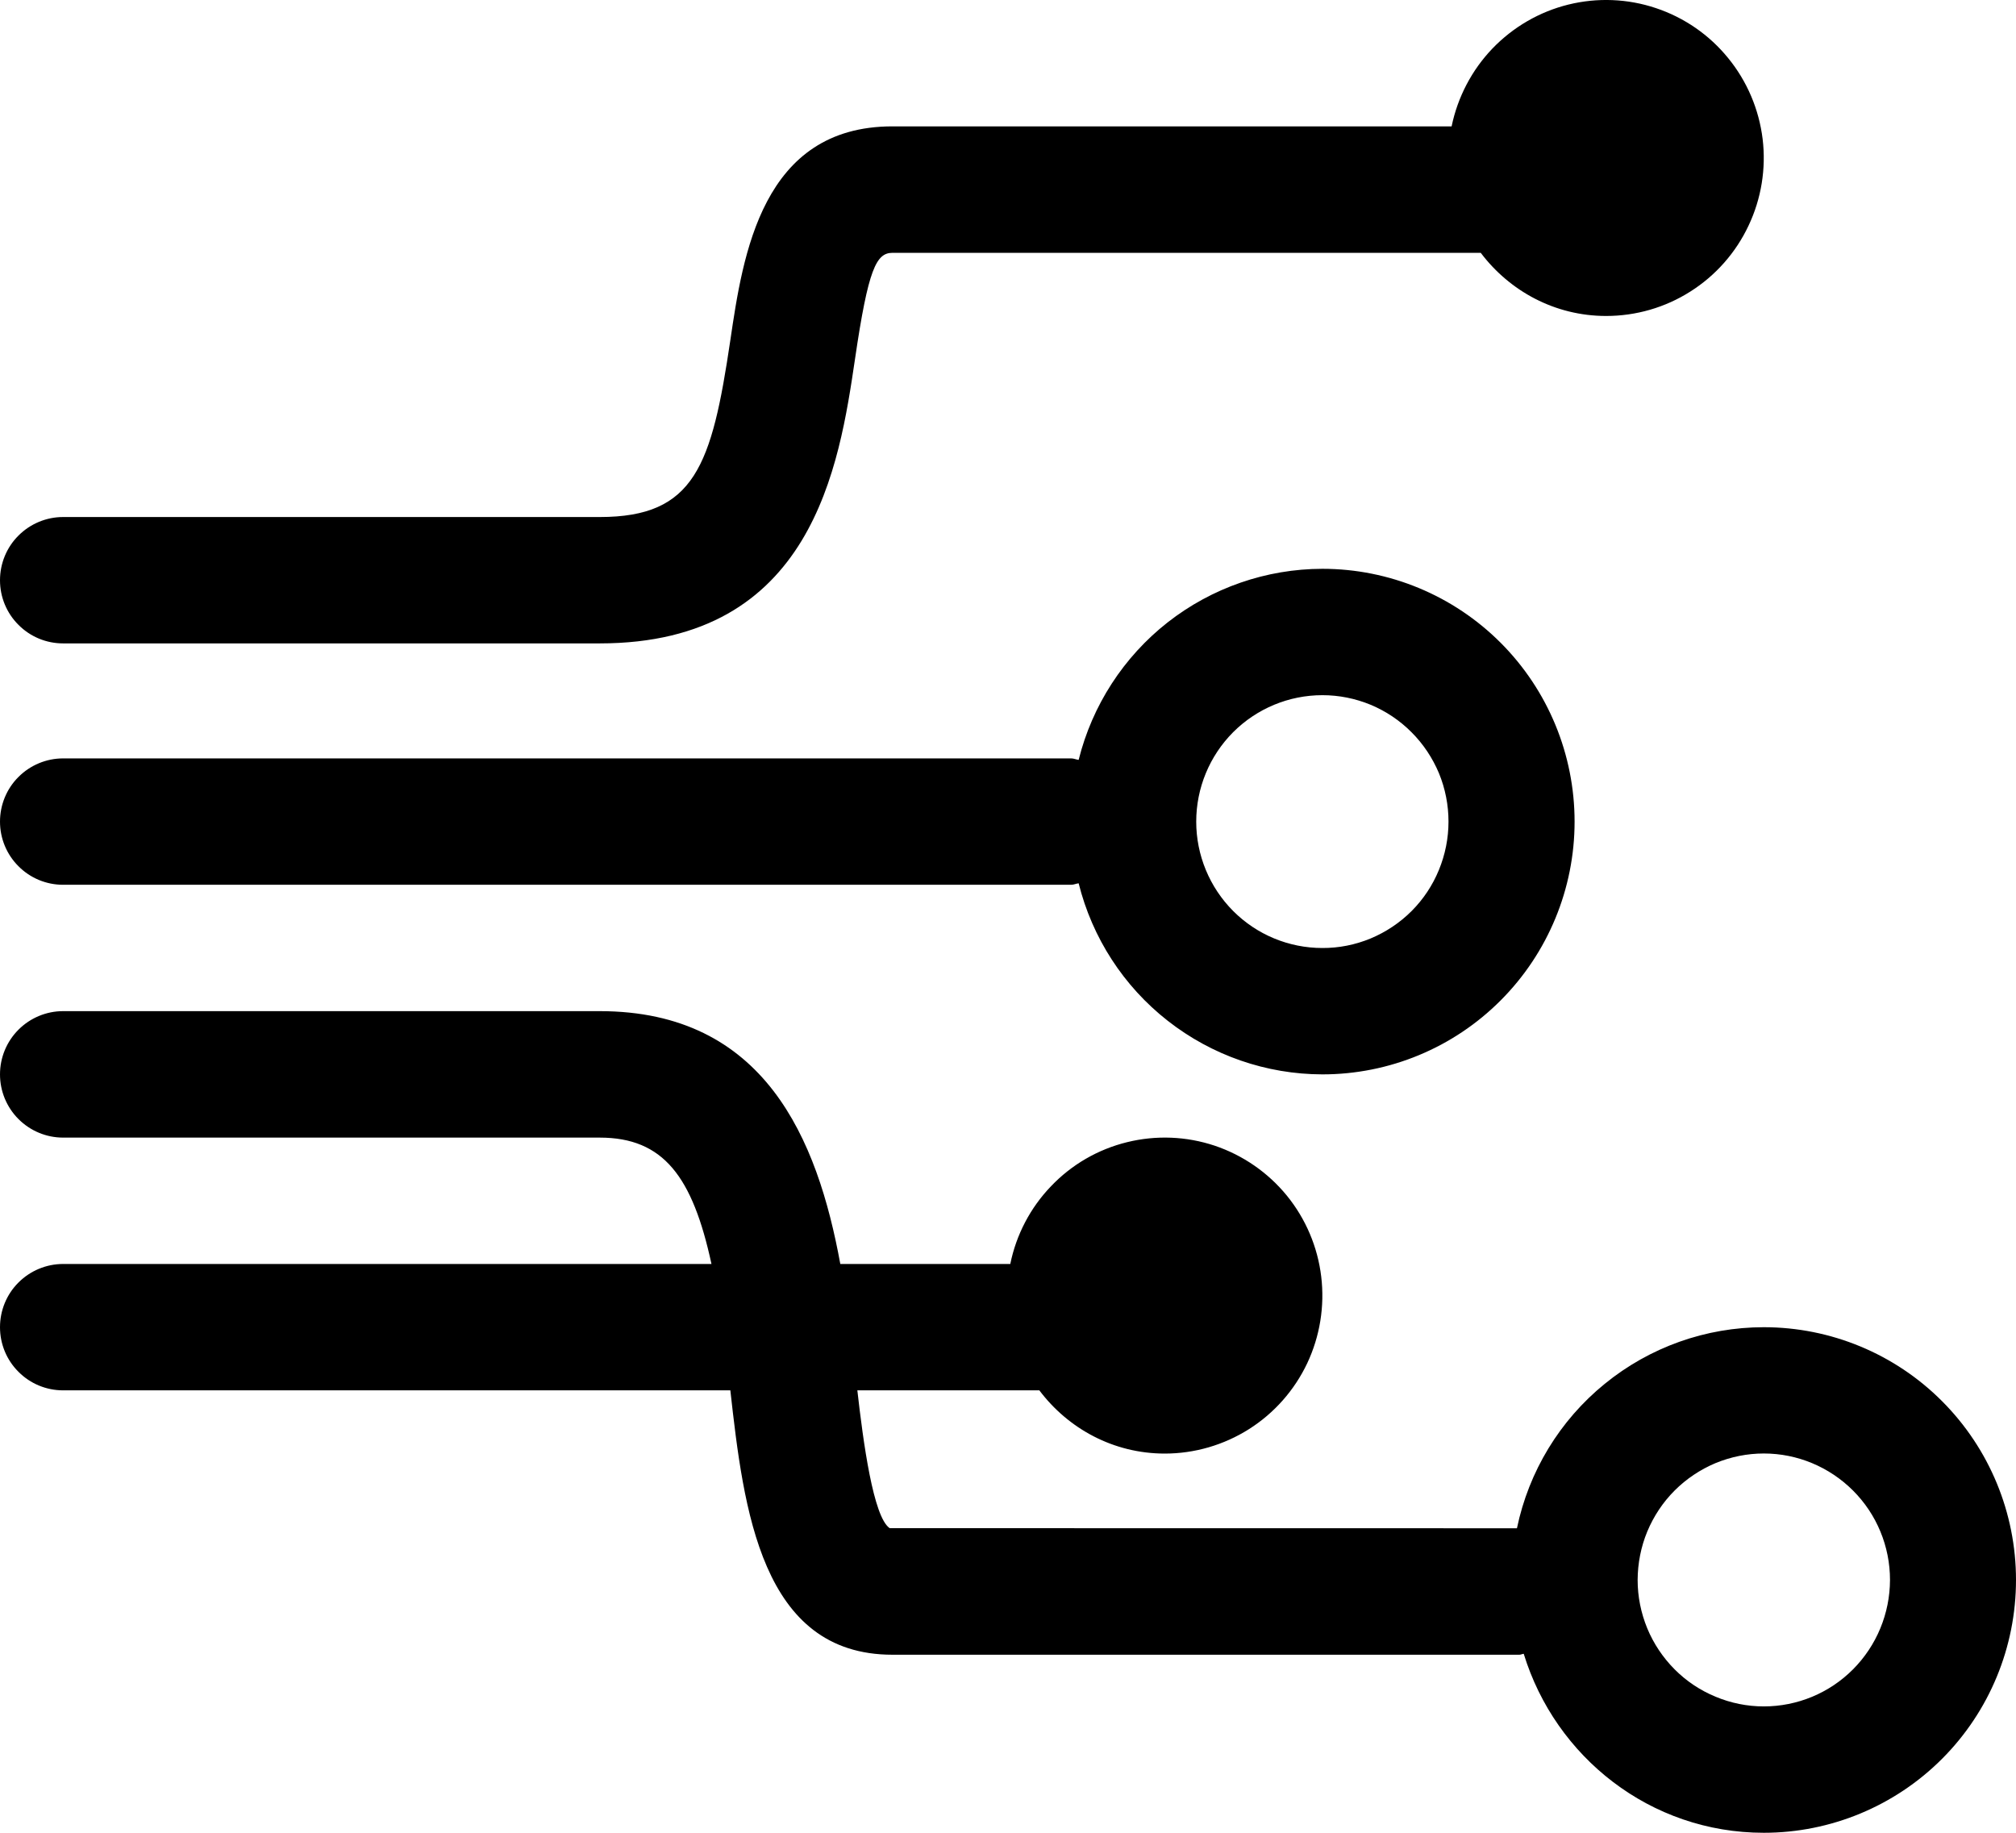 <svg width="22" height="20" viewBox="0 0 22 20" fill="none" xmlns="http://www.w3.org/2000/svg">
<path d="M19.248 14.483C18.615 14.483 18.003 14.701 17.512 15.101C17.021 15.5 16.683 16.057 16.554 16.677L9.709 16.676C9.53 16.556 9.42 15.736 9.356 15.172H11.342C11.656 15.589 12.15 15.862 12.711 15.862C13.036 15.862 13.355 15.769 13.63 15.595C13.905 15.421 14.125 15.172 14.265 14.877C14.404 14.582 14.457 14.254 14.418 13.93C14.379 13.606 14.249 13.3 14.043 13.047C13.837 12.795 13.564 12.606 13.255 12.502C12.946 12.399 12.615 12.386 12.299 12.464C11.982 12.542 11.695 12.708 11.47 12.944C11.244 13.179 11.09 13.473 11.025 13.793H9.17C8.921 12.432 8.346 11.034 6.544 11.034H0.688C0.506 11.034 0.331 11.107 0.202 11.236C0.072 11.366 3.57628e-07 11.541 3.57628e-07 11.724C3.57628e-07 11.907 0.072 12.082 0.202 12.212C0.331 12.341 0.506 12.414 0.688 12.414H6.545C7.24 12.414 7.558 12.84 7.764 13.793H0.688C0.506 13.793 0.331 13.866 0.202 13.995C0.072 14.124 3.57628e-07 14.3 3.57628e-07 14.483C3.57628e-07 14.666 0.072 14.841 0.202 14.97C0.331 15.1 0.506 15.172 0.688 15.172H7.97C8.115 16.467 8.305 18.057 9.739 18.057H16.581C16.598 18.057 16.611 18.048 16.628 18.047C16.974 19.174 18.009 20 19.248 20C19.978 20 20.678 19.709 21.194 19.192C21.71 18.675 22 17.973 22 17.241C22 16.51 21.71 15.808 21.194 15.291C20.678 14.773 19.978 14.483 19.248 14.483ZM19.248 18.621C19.067 18.621 18.888 18.585 18.721 18.515C18.554 18.446 18.402 18.345 18.274 18.216C18.147 18.088 18.045 17.936 17.976 17.769C17.907 17.601 17.871 17.422 17.871 17.241C17.872 17.059 17.907 16.88 17.976 16.713C18.046 16.545 18.147 16.393 18.275 16.265C18.403 16.137 18.555 16.036 18.721 15.966C18.889 15.897 19.067 15.861 19.248 15.861C19.613 15.861 19.963 16.007 20.222 16.266C20.48 16.524 20.625 16.875 20.625 17.241C20.624 17.607 20.479 17.958 20.221 18.217C19.963 18.476 19.613 18.621 19.248 18.621ZM0.688 9.655H11.69C11.718 9.655 11.743 9.642 11.771 9.639C11.919 10.233 12.261 10.762 12.743 11.139C13.225 11.517 13.819 11.723 14.431 11.724C15.161 11.724 15.861 11.434 16.377 10.916C16.893 10.399 17.183 9.697 17.183 8.966C17.183 8.234 16.893 7.532 16.377 7.015C15.861 6.498 15.161 6.207 14.431 6.207C13.819 6.208 13.225 6.414 12.743 6.791C12.261 7.169 11.919 7.698 11.771 8.292C11.743 8.289 11.718 8.276 11.69 8.276H0.688C0.506 8.276 0.331 8.349 0.202 8.478C0.072 8.607 0 8.783 0 8.966C0 9.148 0.072 9.324 0.202 9.453C0.331 9.583 0.506 9.655 0.688 9.655ZM14.431 7.586C14.612 7.586 14.791 7.622 14.958 7.691C15.125 7.761 15.276 7.862 15.404 7.991C15.532 8.119 15.633 8.271 15.703 8.438C15.772 8.606 15.807 8.785 15.807 8.966C15.807 9.147 15.771 9.327 15.702 9.494C15.633 9.662 15.532 9.814 15.404 9.942C15.276 10.07 15.124 10.171 14.957 10.241C14.79 10.31 14.611 10.346 14.43 10.345C14.065 10.345 13.715 10.2 13.457 9.941C13.199 9.682 13.054 9.331 13.054 8.966C13.054 8.6 13.199 8.249 13.457 7.99C13.716 7.731 14.066 7.586 14.431 7.586ZM0.688 7.021H6.545C8.872 7.021 9.159 5.076 9.331 3.914C9.475 2.933 9.563 2.759 9.739 2.759H16.159C16.473 3.175 16.967 3.448 17.527 3.448C17.853 3.448 18.172 3.356 18.447 3.181C18.722 3.007 18.942 2.758 19.081 2.463C19.221 2.168 19.274 1.84 19.235 1.516C19.195 1.192 19.065 0.886 18.859 0.634C18.654 0.381 18.38 0.192 18.072 0.089C17.763 -0.015 17.431 -0.028 17.115 0.05C16.799 0.128 16.512 0.295 16.286 0.53C16.061 0.765 15.907 1.06 15.841 1.379H9.739C8.314 1.379 8.107 2.783 7.97 3.712C7.767 5.083 7.582 5.642 6.545 5.642H0.688C0.506 5.642 0.331 5.715 0.202 5.844C0.072 5.973 0 6.149 0 6.332C0 6.515 0.072 6.69 0.202 6.819C0.331 6.949 0.506 7.021 0.688 7.021Z" fill="currentColor"/>
</svg>

